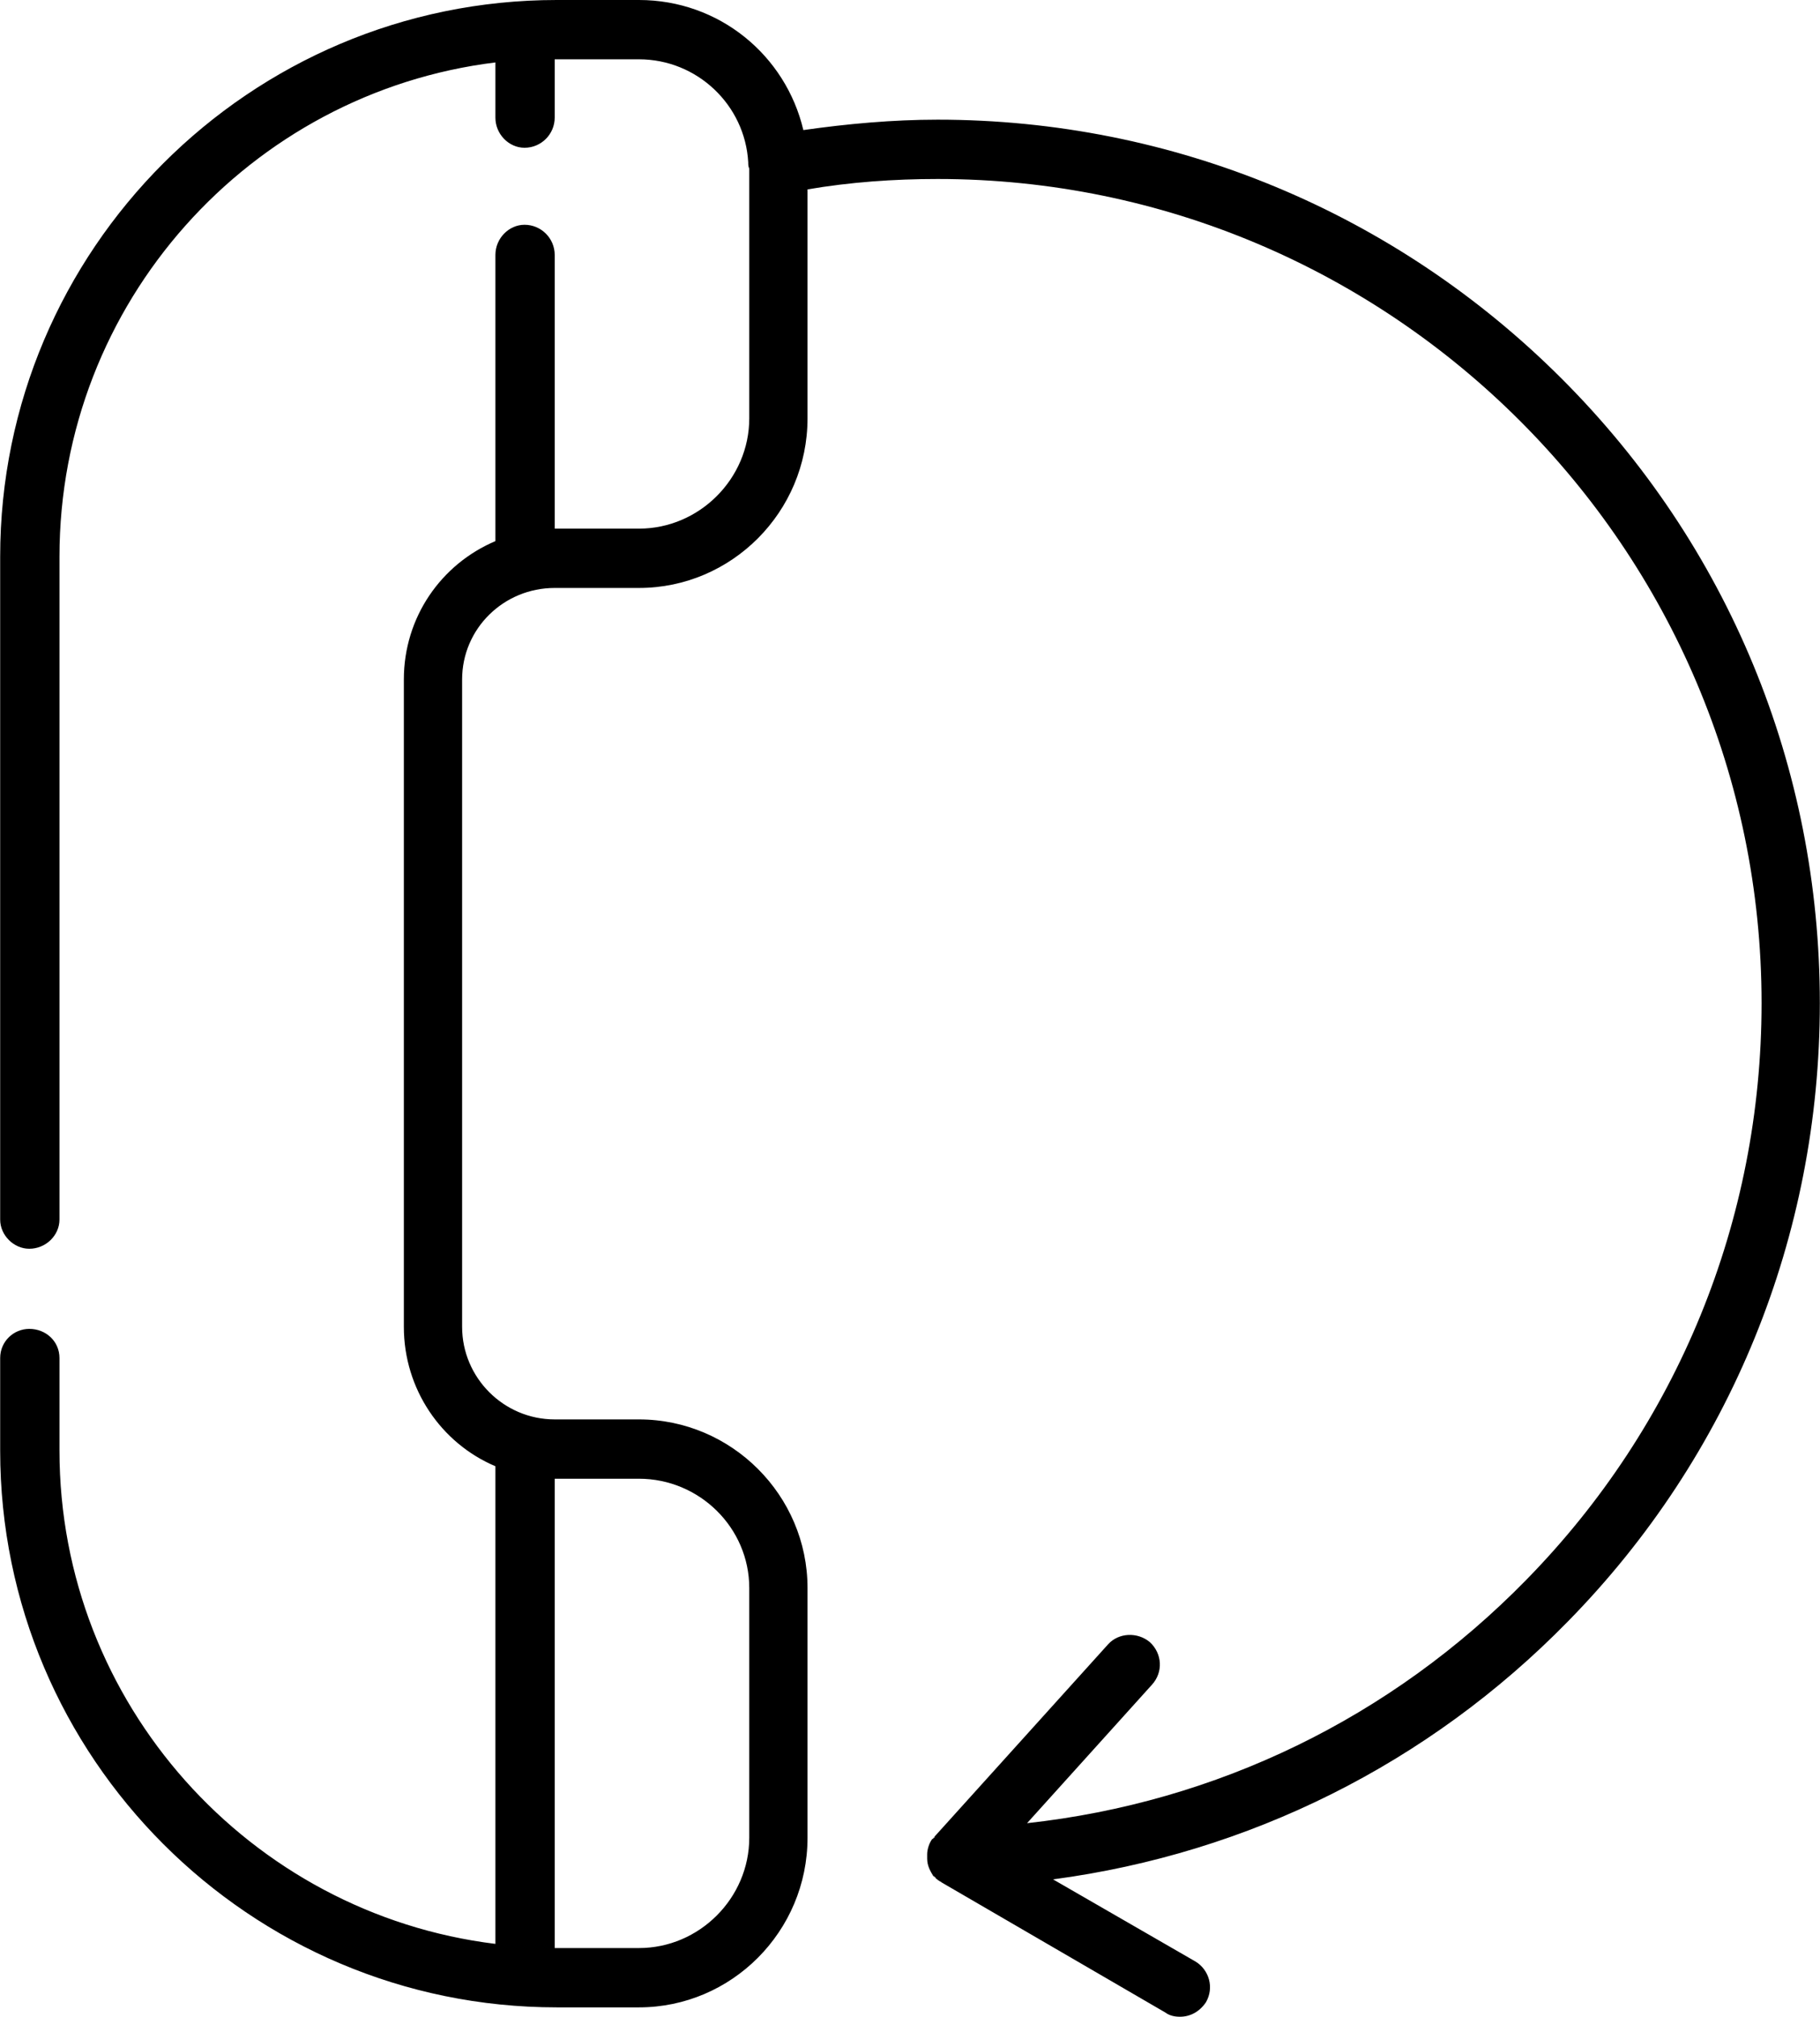 <?xml version="1.0" encoding="UTF-8"?>
<!DOCTYPE svg PUBLIC "-//W3C//DTD SVG 1.1//EN" "http://www.w3.org/Graphics/SVG/1.1/DTD/svg11.dtd">
<!-- Creator: CorelDRAW X8 -->
<svg xmlns="http://www.w3.org/2000/svg" xml:space="preserve" width="25.998mm" height="28.802mm" version="1.1" style="shape-rendering:geometricPrecision; text-rendering:geometricPrecision; image-rendering:optimizeQuality; fill-rule:evenodd; clip-rule:evenodd"
viewBox="0 0 1749 1938"
 xmlns:xlink="http://www.w3.org/1999/xlink">
 <defs>
  <style type="text/css">
   <![CDATA[
    .fil0 {fill:black;fill-rule:nonzero}
   ]]>
  </style>
 </defs>
 <g id="Слой_x0020_1">
  <path class="fil0" d="M1501 364c-160,-160 -374,-249 -600,-249 -43,0 -87,4 -129,10 -17,-72 -81,-125 -158,-125l-79 0c-295,0 -535,240 -535,535l0 637c0,15 13,28 28,28 16,0 29,-13 29,-28l0 -637c0,-244 183,-446 419,-475l0 53c0,16 13,29 28,29 16,0 29,-13 29,-29l0 -56c0,0 1,0 2,0l79 0c56,0 102,44 105,99 0,2 0,4 1,6l0 240c0,58 -48,106 -106,106l-81 0 0 -263c0,-16 -13,-29 -29,-29 -15,0 -28,13 -28,29l0 275c-52,22 -88,73 -88,133l0 622c0,60 36,112 88,134l0 459c-236,-29 -419,-231 -419,-474l0 -89c0,-16 -13,-28 -29,-28 -15,0 -28,12 -28,28l0 89c0,295 240,535 535,535l79 0c89,0 162,-73 162,-163l0 -240c0,-89 -73,-162 -162,-162l-81 0c-49,0 -89,-40 -89,-89l0 -622c0,-49 40,-88 89,-88l81 0c89,0 162,-73 162,-163l0 -220c41,-7 83,-10 125,-10 436,0 792,355 792,792 0,209 -81,406 -226,554 -130,133 -298,214 -480,234l120 -133c11,-12 10,-30 -2,-41 -12,-10 -30,-9 -40,2l-167 185 0 0 0 0c0,0 0,0 0,0 0,0 0,1 0,1 -1,0 -1,0 -1,0 0,0 0,0 0,0 0,0 0,0 0,1 0,0 0,0 -1,0 0,0 0,0 0,0 -3,4 -5,10 -5,15 0,0 0,0 0,0 0,1 0,1 0,1 0,0 0,0 0,0l0 1c0,0 0,0 0,0l0 1c0,0 0,0 0,0 0,0 0,0 0,1 0,0 0,0 0,0 0,0 0,0 0,0 0,7 3,12 6,17 1,0 1,0 1,0l0 0c0,0 0,0 0,0l0 1c1,0 1,0 1,0 0,0 0,0 0,0 0,0 0,0 0,1 0,0 0,0 0,0 1,0 1,0 1,0l0 1c0,0 0,0 0,0 1,0 1,0 1,0 0,0 0,0 0,0 0,0 0,0 0,0 0,1 1,1 1,1l0 0c0,0 0,0 0,0 1,1 2,1 3,2l215 125c4,3 9,4 14,4 10,0 19,-5 25,-14 8,-14 3,-31 -10,-39l-137 -79c188,-25 361,-111 495,-248 156,-159 242,-370 242,-594 0,-227 -88,-440 -248,-600zm-968 1057l81 0c58,0 106,47 106,105l0 240c0,58 -48,106 -106,106l-81 0 0 -451z"/>
 </g>
</svg>
